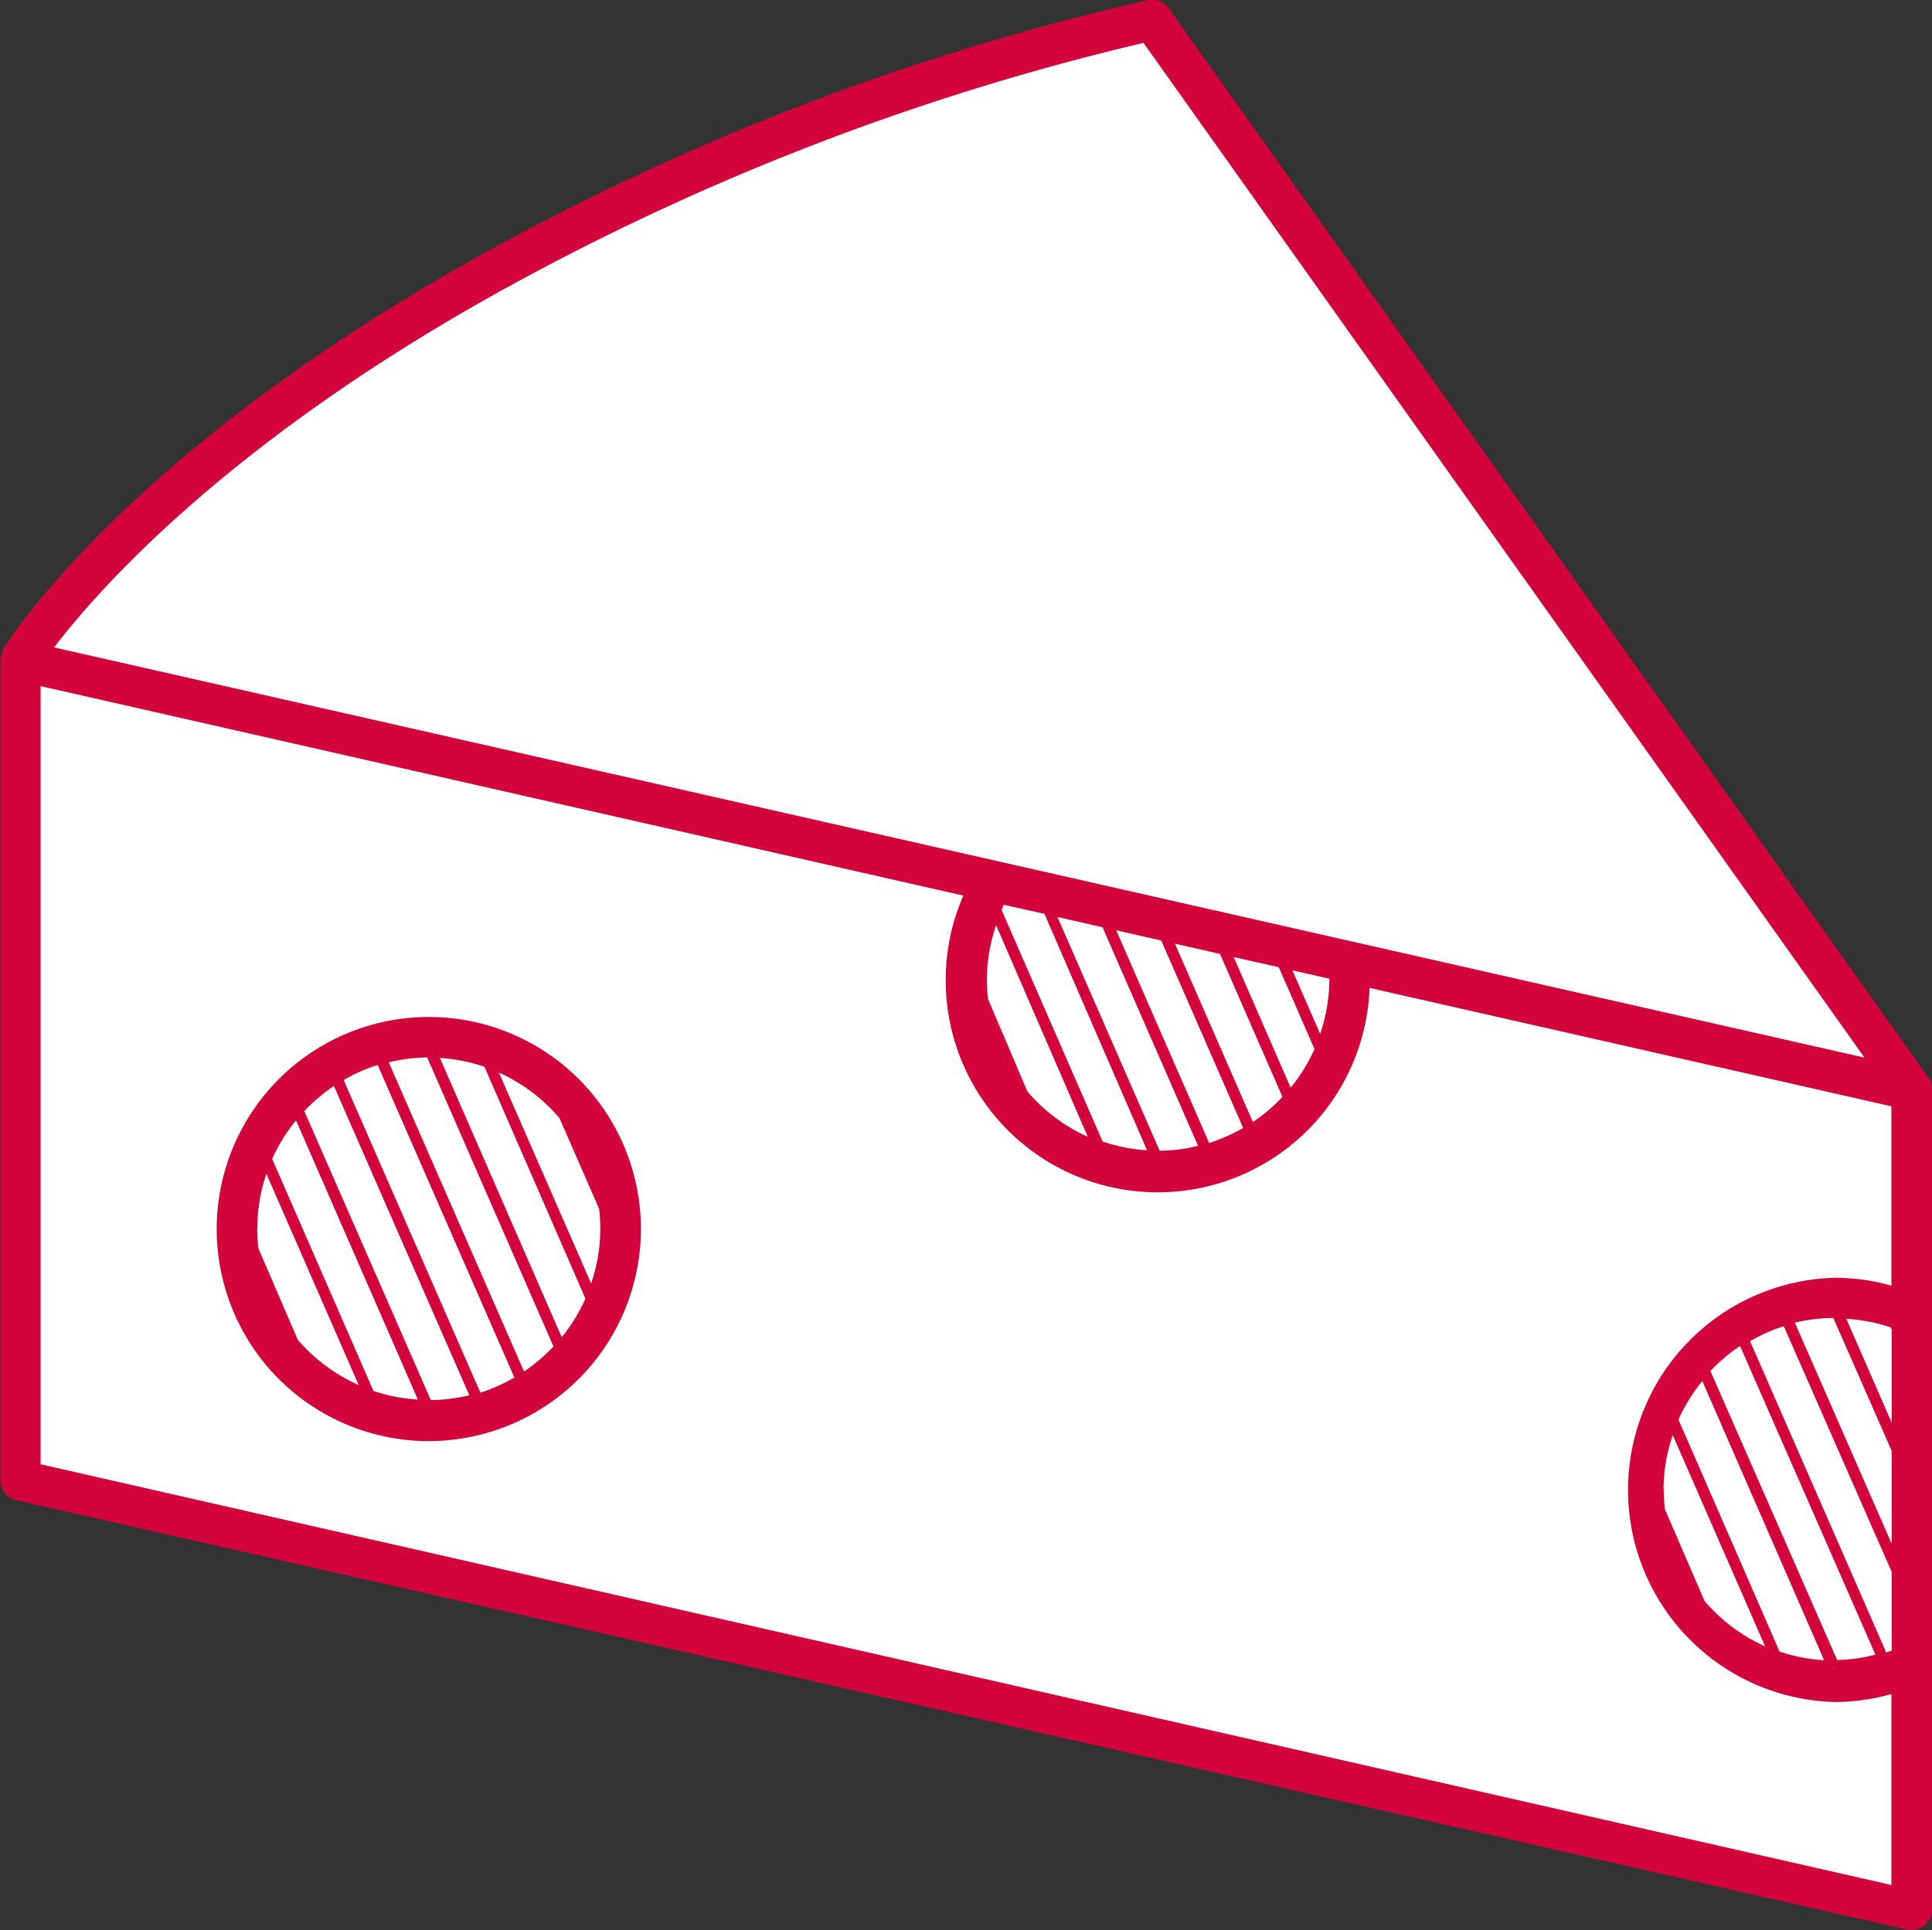 <svg xmlns="http://www.w3.org/2000/svg" viewBox="0 0 142.73 142.63"><rect x="0" y="0" width="142.73" height="142.63" fill="#333333" stroke="none"/><defs><style>.cls-1{fill:#fff;}.cls-2{fill:#d3033b;}</style></defs><g id="Layer_2" data-name="Layer 2"><g id="Ebene_3" data-name="Ebene 3"><path class="cls-1" d="M141.23,140.42V79.84l-.58-.13L85.14,1.5A183.48,183.48,0,0,0,35.35,20.65C12.87,33.36,3.79,45.42,1.89,48.2l-.39-.09v60.58Z"/><path class="cls-2" d="M24.67,80.25l10,22.85a12.62,12.62,0,0,1-2.84.36L22.48,82.1a12.93,12.93,0,0,1,2.19-1.85m-2.8,2.54,9,20.63a12.72,12.72,0,0,1-3.28-.64L20.11,85.64a12.44,12.44,0,0,1,1.76-2.85m-2.86,8a12.6,12.6,0,0,1,.67-4.05l6.82,15.61A12.83,12.83,0,0,1,22,99L19.1,92.27A12.12,12.12,0,0,1,19,90.79m19,11a12.56,12.56,0,0,1-2.51,1.12L25.39,79.81A11.76,11.76,0,0,1,27.9,78.7Zm.72-.43-10-22.86a12.62,12.62,0,0,1,2.84-.36l9.33,21.36a13.47,13.47,0,0,1-2.19,1.86m4.55-5.4a12.76,12.76,0,0,1-1.75,2.85l-9-20.63a12.47,12.47,0,0,1,3.29.65Zm.43-1.1-6.82-15.6a12.68,12.68,0,0,1,4.47,3.36l2.93,6.7a12.29,12.29,0,0,1,.09,1.49,12.6,12.6,0,0,1-.67,4m3.67-4a15.67,15.67,0,1,0-15.67,15.68A15.69,15.69,0,0,0,47.35,90.79M139.73,95a15.5,15.5,0,0,0-4.17-.58,15.68,15.68,0,0,0,0,31.35,15.5,15.5,0,0,0,4.17-.59v14.11L3,108.2V50.7L71.17,66.18a15.42,15.42,0,0,0-1.3,6.19,15.66,15.66,0,0,0,31.31.63l38.55,8.75Zm-59.37-11a12.59,12.59,0,0,1-4.46-3.35L73,73.84a11.84,11.84,0,0,1-.09-1.47,12.54,12.54,0,0,1,.68-4ZM84.74,85a12.32,12.32,0,0,1-3.28-.65L74,67.25c.05-.13.1-.27.16-.39l3,.67Zm3.77-.33a12.14,12.14,0,0,1-2.84.36L78.12,67.76l3.33.76Zm3.33-1.32a13.12,13.12,0,0,1-2.51,1.11L82.46,68.74l3.33.76Zm2.9-2.3a12.12,12.12,0,0,1-2.18,1.86L86.8,69.73l3.33.76Zm2.37-3.53a12.44,12.44,0,0,1-1.76,2.85l-4.21-9.65,3.33.75Zm.43-1.1L95.48,71.7l2.73.62v.05a12.69,12.69,0,0,1-.67,4m40.2,1.78L4,47.84C7.11,43.76,16.43,33.07,36.09,22A186.18,186.18,0,0,1,84.48,3.17Zm-11.38,23.16a12.93,12.93,0,0,1,2.19-1.85l10,22.81a12.07,12.07,0,0,1-2.83.39ZM124,104.9a12.8,12.8,0,0,1,1.76-2.85l9,20.63a12.71,12.71,0,0,1-3.29-.64Zm-1.1,5.15a12.34,12.34,0,0,1,.68-4l6.82,15.61a12.87,12.87,0,0,1-4.47-3.35L123,111.53a14.52,14.52,0,0,1-.09-1.48m16.84,6.1V122c-.13,0-.27.06-.4.11l-10.06-23A12,12,0,0,1,131.78,98Zm0-8.94v6.86L132.6,97.74a12.07,12.07,0,0,1,2.84-.35Zm0-8.95v6.86l-3.35-7.67a13,13,0,0,1,3.27.63Zm3,42.87V80.53a1.54,1.54,0,0,0-.27-.87L86.36.63A1.48,1.48,0,0,0,84.85,0,186.88,186.88,0,0,0,34.61,19.35C8.92,33.87.56,47.46.21,48a.38.38,0,0,1,0,.1,2.13,2.13,0,0,0-.09.3,2,2,0,0,0-.08.33s0,0,0,.06V109.4a1.49,1.49,0,0,0,1.17,1.46L140.9,142.59a1.24,1.24,0,0,0,.33,0,1.48,1.48,0,0,0,.94-.33,1.5,1.5,0,0,0,.56-1.17"/></g></g></svg>